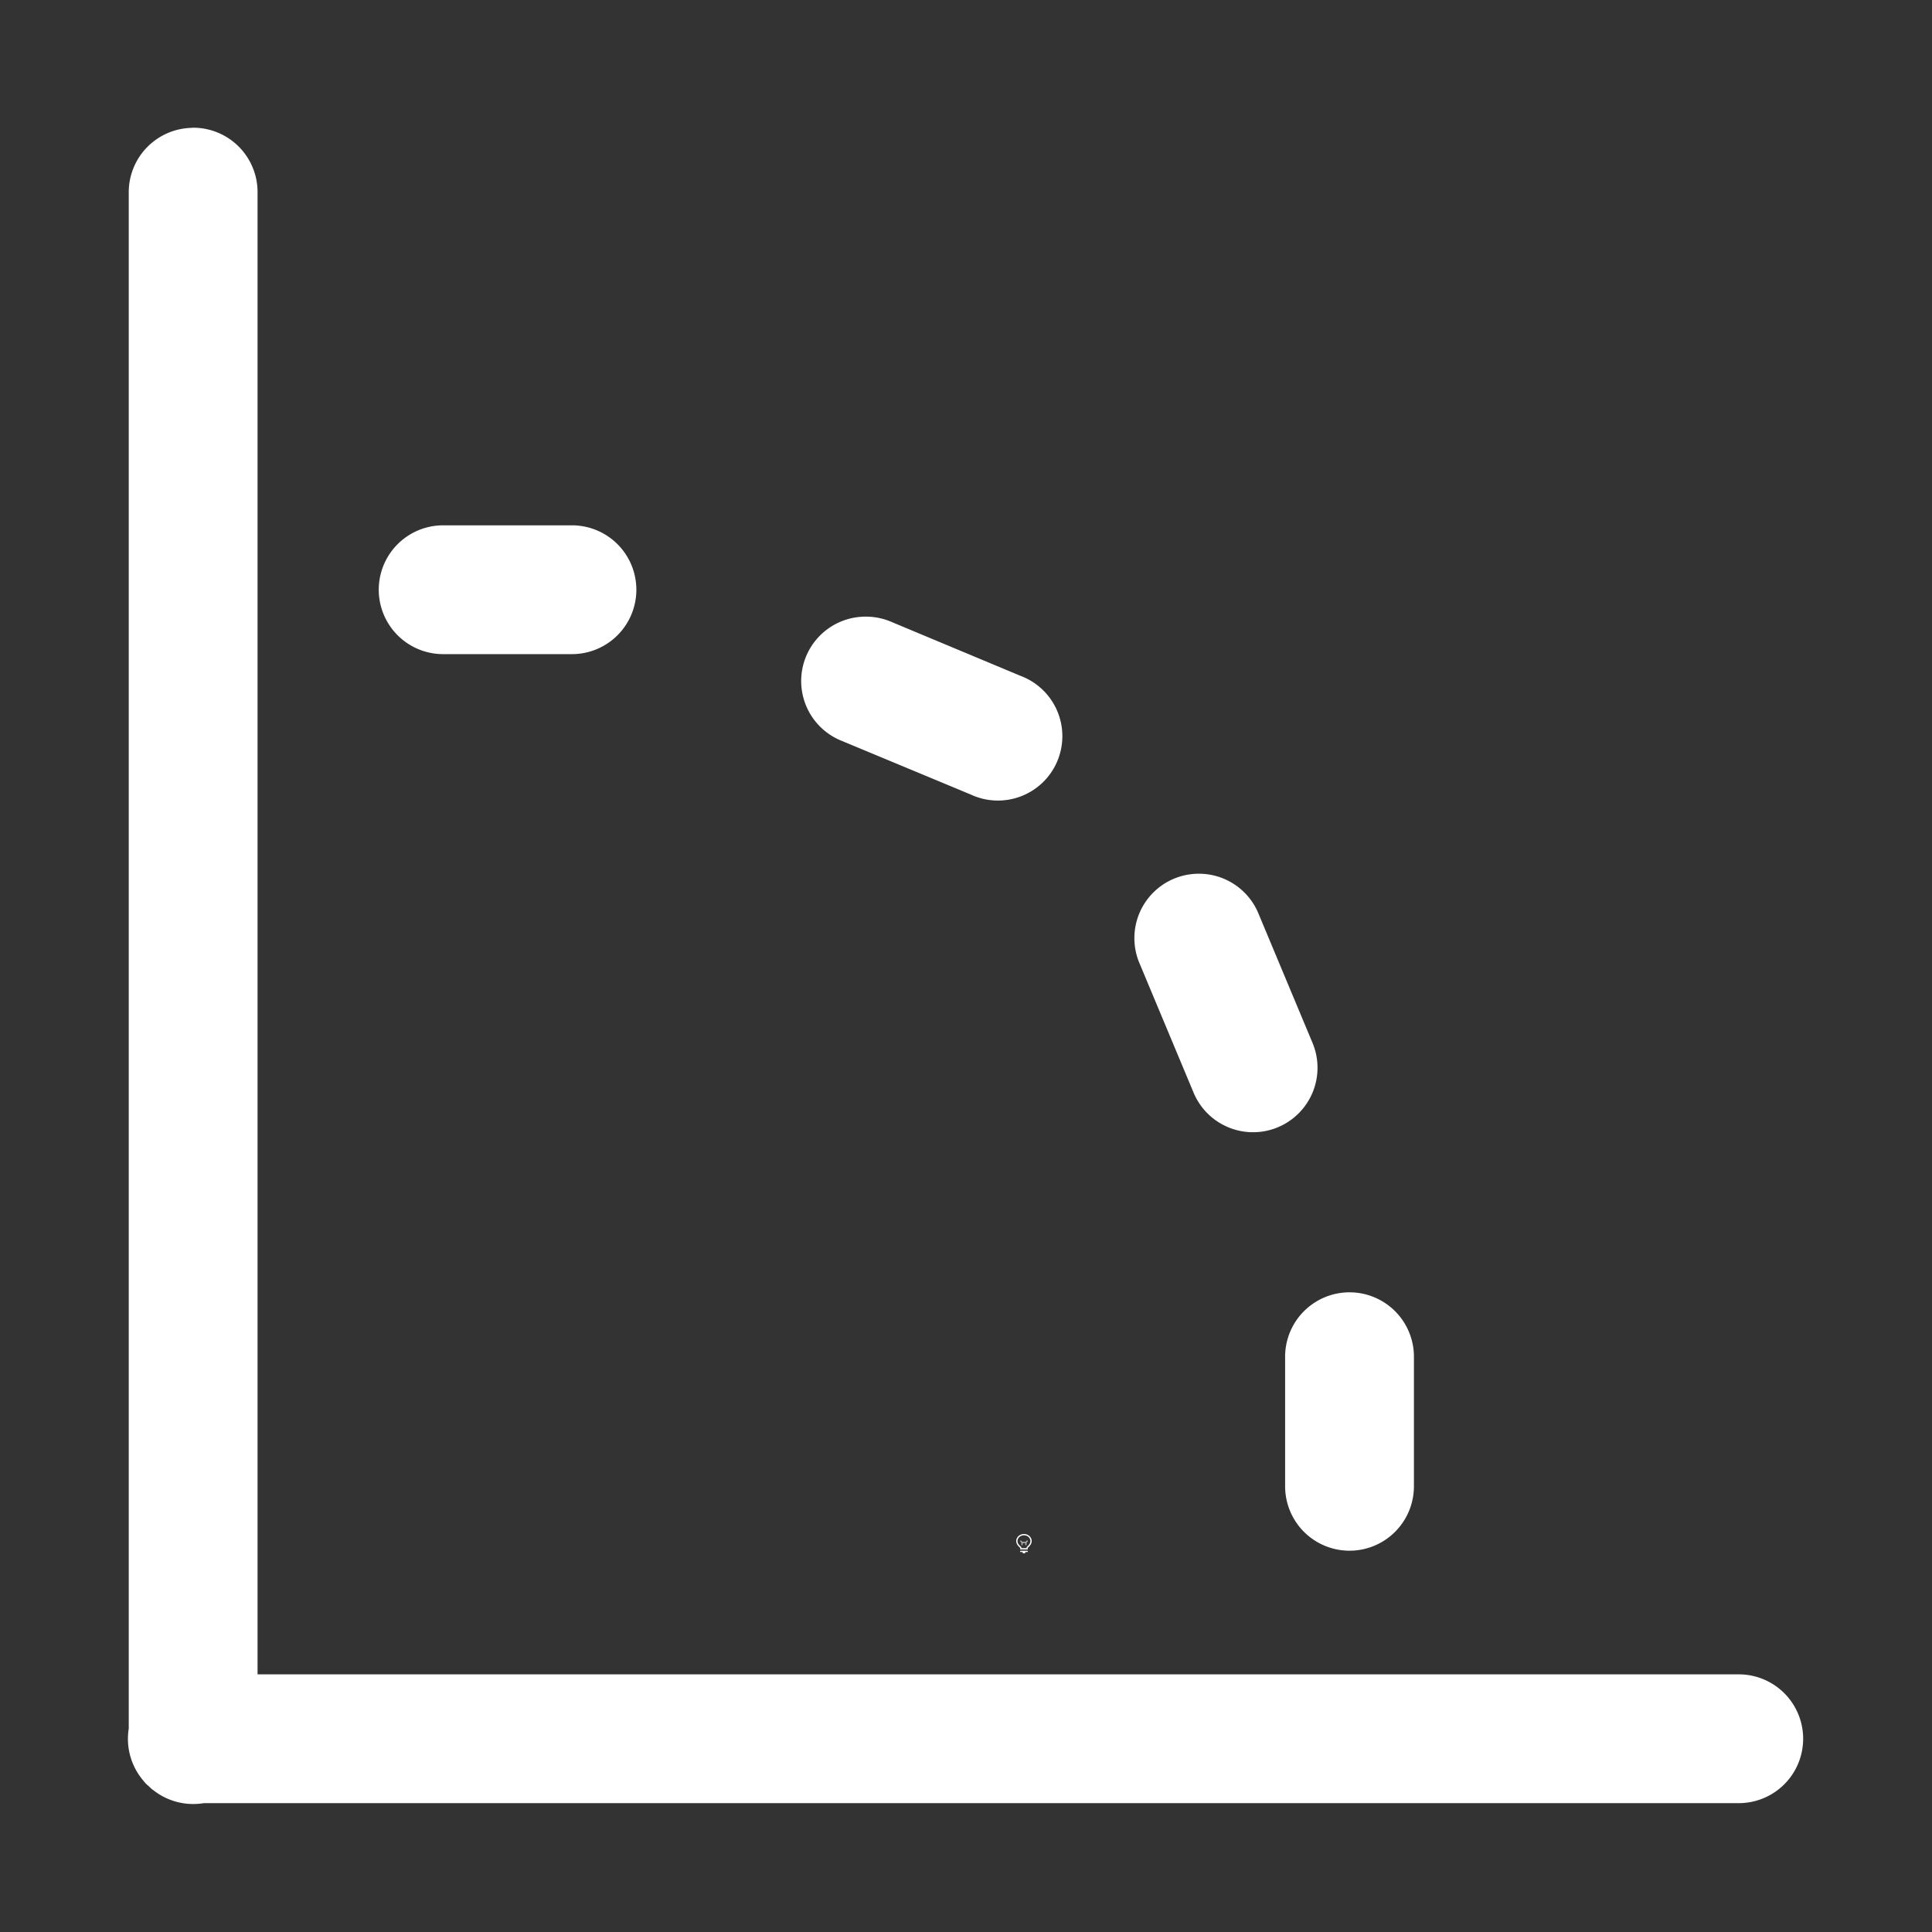 <svg height="1500" viewBox="0 0 1500 1500" width="1500" xmlns="http://www.w3.org/2000/svg" xmlns:inkscape="http://www.inkscape.org/namespaces/inkscape" xmlns:sodipodi="http://sodipodi.sourceforge.net/DTD/sodipodi-0.dtd"><rect x="0" y="0" width="1500" height="1500" fill="#333333" stroke="none"/><sodipodi:namedview pagecolor="#303030" showgrid="true"><inkscape:grid id="grid5" units="px" spacingx="100" spacingy="100" color="#4772b3" opacity="0.2" visible="true" /></sodipodi:namedview><g fill="#fff"><g enable-background="new" transform="translate(-233 -365)"><path d="m1028 1556c-3.283 0-6 2.441-6 5.5 0 1.706.905 3.146 2.152 4.359l.994.994a.5.5 0 0 0 .303.148.5.5 0 0 0 .051.998h5a.5.5 0 0 0 .045-.998.5.5 0 0 0 .309-.148l.998-.998c1.212-1.198 2.147-2.652 2.147-4.354 0-3.059-2.717-5.5-6-5.5zm0 1c2.792 0 5 2.036 5 4.5 0 1.334-.743 2.549-1.852 3.644l-1 1a.5.5 0 0 0 .279.854h-4.859a.5.5 0 0 0 .287-.854l-1-1a.5.5 0 0 0 -.01-.01c-1.14-1.108-1.848-2.286-1.848-3.641 0-2.464 2.208-4.5 5-4.5zm-2.5 12a.5.5 0 1 0 0 1h1.5v.5a.5.5 0 0 0 .5.5h1a.5.5 0 0 0 .5-.5v-.5h1.5a.5.5 0 1 0 0-1z"/><path d="m1025.49 1561.006a.5.5 0 0 0 -.344.848l.854.854v1.543a.5.5 0 1 0 1 0v-1.25h2v1.25a.5.5 0 1 0 1 0v-1.543l.854-.854a.5.5 0 0 0 -.707-.707l-.854.854h-2.586l-.854-.854a.5.5 0 0 0 -.363-.141z" opacity=".6"/></g><path d="m259.492 578.992a.5.5 0 0 0 -.492.508v11.92a.5.5 0 0 0 .113.404.5.5 0 0 0 .016.019.5.5 0 0 0 .018.018.5.5 0 0 0 .004.002.5.5 0 0 0 .033.031.5.5 0 0 0 .004.002.5.5 0 0 0 .394.103h11.918a.5.5 0 1 0 0-1h-11.5v-11.5a.5.5 0 0 0 -.508-.508zm1.949 3.086a.5.5 0 1 0 0 1h1a.5.5 0 1 0 0-1zm3.285.709a.5.5 0 0 0 -.189.965l1 .416a.5.5 0 1 0 .385-.922l-1-.418a.5.5 0 0 0 -.195-.041zm2.578 1.996a.5.5 0 0 0 -.455.699l.418 1a.5.5 0 0 0 .924-.385l-.418-1a.5.5 0 0 0 -.469-.314zm1.166 3.25a.5.5 0 0 0 -.492.506v1a.5.5 0 1 0 1 0v-1a.5.5 0 0 0 -.508-.506z" transform="matrix(100 0 0 100 -25800.036 -57799.939)"/></g></svg>